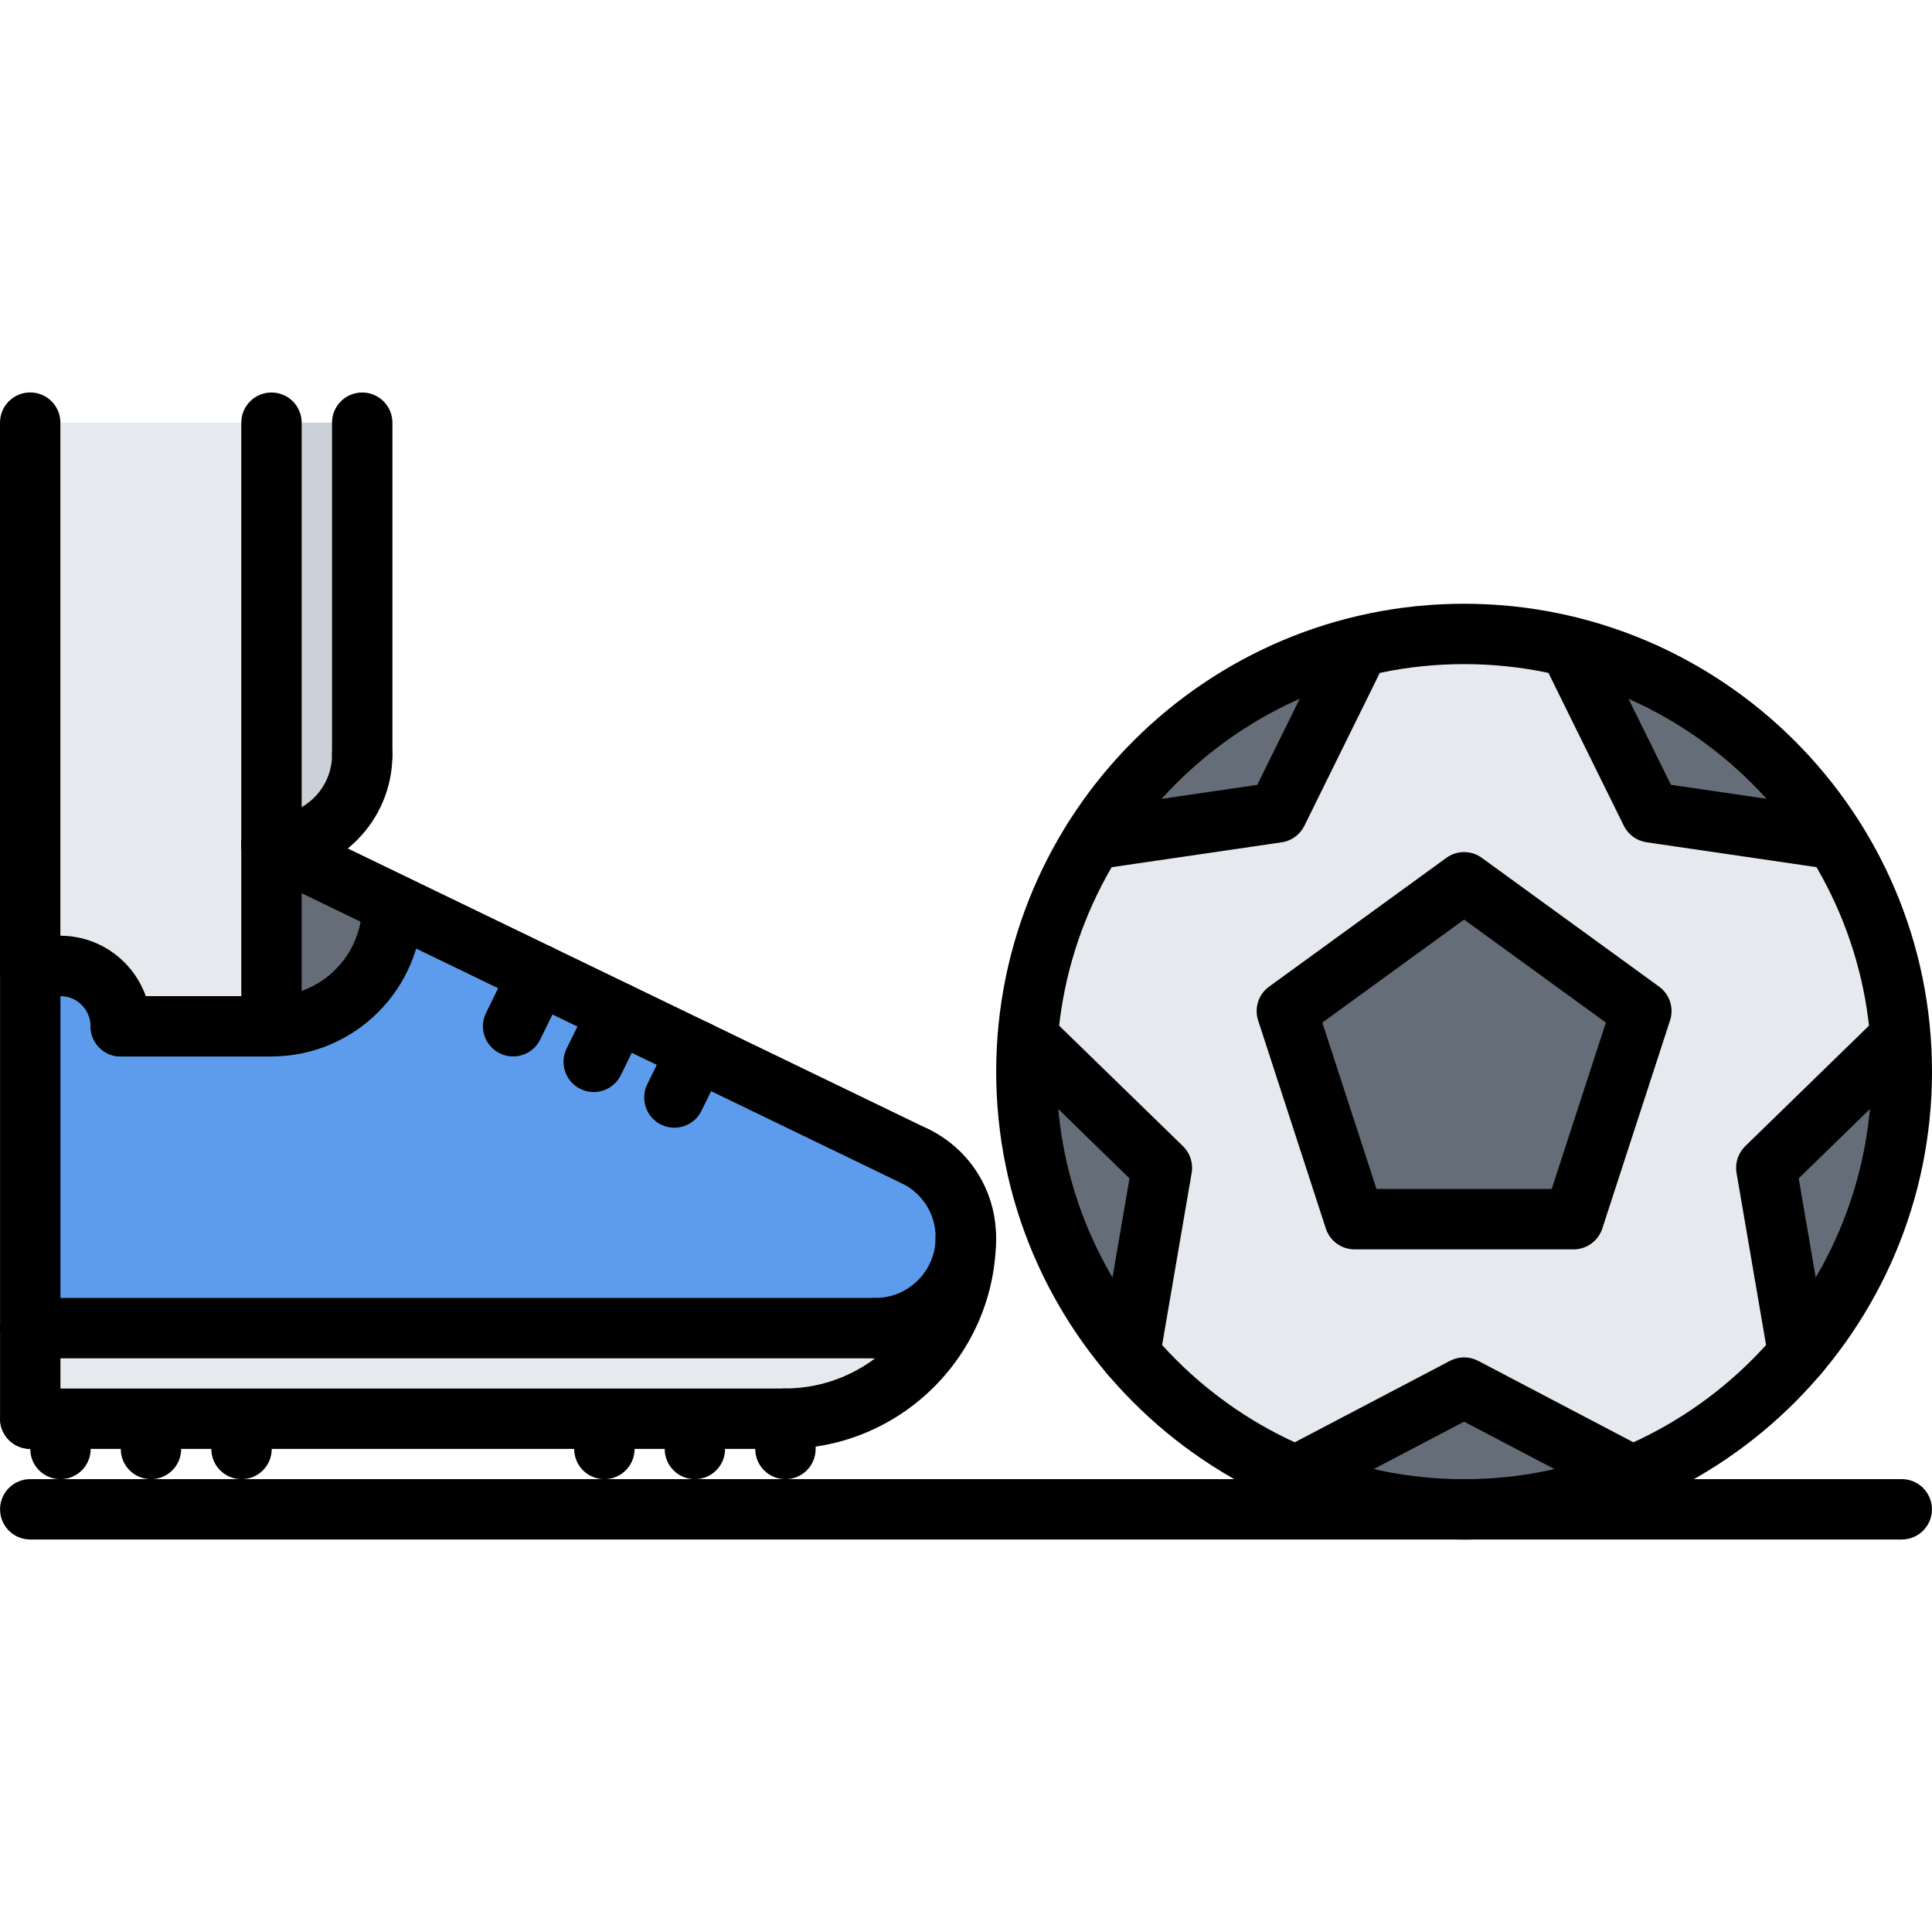 <?xml version="1.0" encoding="UTF-8" standalone="no"?><!DOCTYPE svg PUBLIC "-//W3C//DTD SVG 1.1//EN" "http://www.w3.org/Graphics/SVG/1.1/DTD/svg11.dtd"><svg width="100%" height="100%" viewBox="0 0 64 64" version="1.1" xmlns="http://www.w3.org/2000/svg" xmlns:xlink="http://www.w3.org/1999/xlink" xml:space="preserve" style="fill-rule:evenodd;clip-rule:evenodd;stroke-linejoin:round;stroke-miterlimit:1.414;"><g><path d="M38.49,38.69l-1.061,6.17c-2.139,-2.53 -3.429,-5.79 -3.429,-9.36c0,-0.38 0.01,-0.76 0.05,-1.13l4.44,4.32Z" style="fill:#656d78;fill-rule:nonzero;"/><path d="M62.95,34.37c0.04,0.37 0.05,0.75 0.05,1.13c0,3.57 -1.29,6.83 -3.43,9.36l-1.061,-6.17l4.431,-4.32l0.01,0Z" style="fill:#656d78;fill-rule:nonzero;"/><path d="M60.77,27.8l-6.09,-0.89l-2.689,-5.47l0,-0.01c3.689,0.91 6.819,3.23 8.779,6.37Z" style="fill:#656d78;fill-rule:nonzero;"/><path d="M60.77,27.8c1.23,1.931 2,4.17 2.181,6.57l-0.01,0l-4.431,4.32l1.061,6.17c-1.48,1.75 -3.36,3.14 -5.511,4.029l-5.56,-2.92l-5.57,2.92c-2.15,-0.889 -4.03,-2.289 -5.5,-4.029l1.061,-6.17l-4.44,-4.32c0.181,-2.4 0.95,-4.64 2.17,-6.57c2.559,-4.09 7.099,-6.8 12.279,-6.8c1.2,0 2.37,0.15 3.49,0.43l0,0.011l2.689,5.47l6.091,0.889Zm-8.65,12.59l2.25,-6.899l-5.87,-4.26l-5.88,4.26l2.25,6.899l7.25,0Z" style="fill:#e6e9ed;fill-rule:nonzero;"/><path d="M54.37,33.49l-2.25,6.9l-7.25,0l-2.25,-6.9l5.88,-4.26l5.87,4.26Z" style="fill:#656d78;fill-rule:nonzero;"/><path d="M48.5,45.97l5.56,2.92c-1.71,0.72 -3.59,1.11 -5.56,1.11c-1.97,0 -3.86,-0.39 -5.57,-1.11l5.57,-2.92Z" style="fill:#656d78;fill-rule:nonzero;"/><path d="M36.23,27.8l6.09,-0.89l2.689,-5.47l0,-0.01c-3.689,0.91 -6.819,3.23 -8.779,6.37Z" style="fill:#656d78;fill-rule:nonzero;"/><path d="M28.99,44c1.56,0 2.83,-1.18 2.979,-2.69c-0.149,3.17 -2.769,5.69 -5.979,5.69l-24.99,0l0,-3l27.99,0Z" style="fill:#e6e9ed;fill-rule:nonzero;"/><path d="M12,25c0,1.66 -1.35,3 -3.01,3l0,-14l3.01,0l0,11Z" style="fill:#ccd1d9;fill-rule:nonzero;"/><path d="M8.99,34l0,-6l4.029,1.95l-0.029,0.05c0,2.21 -1.79,4 -4,4Z" style="fill:#656d78;fill-rule:nonzero;"/><path d="M8.99,28l0,6l-4.99,0c0,-1.11 -0.9,-2 -2,-2l-1,0l0,-18l7.99,0l0,14Z" style="fill:#e6e9ed;fill-rule:nonzero;"/><path d="M4,34l4.99,0c2.21,0 4,-1.79 4,-4l0.029,-0.05l4.82,2.33l2.62,1.26l2.63,1.27l7.23,3.5l0.01,0c0.979,0.49 1.66,1.511 1.66,2.69c0,0.1 -0.01,0.21 -0.021,0.31c-0.148,1.51 -1.418,2.69 -2.978,2.69l-27.99,0l0,-11.87l0,-0.13l1,0c1.1,0 2,0.89 2,2Z" style="fill:#5d9cec;fill-rule:nonzero;"/></g><g><path d="M62.998,50.998l-61.996,0c-0.553,0 -1,-0.447 -1,-1c0,-0.553 0.447,-1 1,-1l61.996,0c0.553,0 1,0.447 1,1c0,0.553 -0.447,1 -1,1Z" style="fill-rule:nonzero;"/><g><g><g><path d="M25.995,47.996c-0.553,0 -1,-0.447 -1,-1c0,-0.553 0.447,-1 1,-1c2.757,0 5,-2.243 5,-5c0,-0.553 0.447,-1 1,-1c0.553,0 1,0.447 1,1c0,3.859 -3.141,7 -7,7Z" style="fill-rule:nonzero;"/><path d="M28.995,44.996c-0.553,0 -1,-0.447 -1,-1c0,-0.553 0.447,-1 1,-1c1.103,0 2,-0.897 2,-2c0,-0.553 0.447,-1 1,-1c0.553,0 1,0.447 1,1c0,2.206 -1.794,4 -4,4Z" style="fill-rule:nonzero;"/><path d="M31.995,41.996c-0.553,0 -1,-0.447 -1,-1c0,-0.767 -0.426,-1.454 -1.11,-1.794c-0.495,-0.245 -0.697,-0.845 -0.451,-1.34c0.244,-0.494 0.846,-0.698 1.34,-0.451c1.37,0.68 2.222,2.054 2.222,3.585c-0.001,0.553 -0.448,1 -1.001,1Z" style="fill-rule:nonzero;"/><path d="M25.995,47.996l-24.993,0c-0.553,0 -1,-0.447 -1,-1c0,-0.553 0.447,-1 1,-1l24.993,0c0.553,0 1,0.447 1,1c0,0.553 -0.447,1 -1,1Z" style="fill-rule:nonzero;"/><path d="M28.995,44.996l-27.993,0c-0.553,0 -1,-0.447 -1,-1c0,-0.553 0.447,-1 1,-1l27.993,0c0.553,0 1,0.447 1,1c0,0.553 -0.447,1 -1,1Z" style="fill-rule:nonzero;"/><path d="M1.002,47.996c-0.553,0 -1,-0.447 -1,-1l0,-3c0,-0.553 0.447,-1 1,-1c0.553,0 1,0.447 1,1l0,3c0,0.553 -0.447,1 -1,1Z" style="fill-rule:nonzero;"/><path d="M1.002,44.996c-0.553,0 -1,-0.447 -1,-1l0,-11.998c0,-0.553 0.447,-1 1,-1c0.553,0 1,0.447 1,1l0,11.998c0,0.553 -0.447,1 -1,1Z" style="fill-rule:nonzero;"/><path d="M4,34.998c-0.553,0 -1,-0.447 -1,-1c0,-0.552 -0.448,-1 -1,-1c-0.553,0 -1,-0.447 -1,-1c0,-0.553 0.447,-1 1,-1c1.654,0 3,1.346 3,3c0,0.553 -0.447,1 -1,1Z" style="fill-rule:nonzero;"/><path d="M30.326,39.309c-0.146,0 -0.294,-0.032 -0.435,-0.1l-21.333,-10.313c-0.497,-0.24 -0.705,-0.838 -0.465,-1.336c0.241,-0.495 0.837,-0.703 1.336,-0.465l21.334,10.313c0.497,0.24 0.705,0.838 0.465,1.336c-0.173,0.357 -0.53,0.565 -0.902,0.565Z" style="fill-rule:nonzero;"/><path d="M8.995,34.996c-0.553,0 -1,-0.447 -1,-1c0,-0.553 0.447,-1 1,-1c1.653,0 2.998,-1.346 2.998,-3c0,-0.553 0.447,-1 1,-1c0.553,0 1,0.447 1,1c0,2.757 -2.242,5 -4.998,5Z" style="fill-rule:nonzero;"/><path d="M8.995,34.998l-4.995,0c-0.553,0 -1,-0.447 -1,-1c0,-0.553 0.447,-1 1,-1l4.995,0c0.553,0 1,0.447 1,1c0,0.553 -0.447,1 -1,1Z" style="fill-rule:nonzero;"/><path d="M8.993,34.996c-0.553,0 -1,-0.447 -1,-1l0,-6c0,-0.553 0.447,-1 1,-1c0.553,0 1,0.447 1,1l0,6c0,0.553 -0.447,1 -1,1Z" style="fill-rule:nonzero;"/></g><path d="M16.996,34.996c-0.147,0 -0.298,-0.032 -0.439,-0.103c-0.496,-0.243 -0.7,-0.842 -0.457,-1.338l0.845,-1.723c0.242,-0.495 0.843,-0.703 1.338,-0.457c0.496,0.243 0.7,0.842 0.457,1.338l-0.845,1.723c-0.173,0.355 -0.529,0.56 -0.899,0.56Z" style="fill-rule:nonzero;"/><path d="M19.666,36.176c-0.147,0 -0.298,-0.033 -0.439,-0.103c-0.496,-0.243 -0.7,-0.843 -0.457,-1.338l0.802,-1.633c0.242,-0.496 0.841,-0.7 1.338,-0.457c0.496,0.243 0.7,0.843 0.457,1.338l-0.802,1.633c-0.174,0.355 -0.53,0.56 -0.899,0.56Z" style="fill-rule:nonzero;"/><path d="M22.338,37.357c-0.147,0 -0.298,-0.033 -0.439,-0.103c-0.496,-0.243 -0.7,-0.843 -0.457,-1.338l0.759,-1.545c0.243,-0.496 0.841,-0.7 1.338,-0.457c0.496,0.243 0.7,0.843 0.457,1.338l-0.759,1.545c-0.174,0.355 -0.53,0.56 -0.899,0.56Z" style="fill-rule:nonzero;"/></g><path d="M1,33.127c-0.553,0 -1,-0.447 -1,-1l0,-18.127c0,-0.553 0.447,-1 1,-1c0.553,0 1,0.447 1,1l0,18.127c0,0.553 -0.447,1 -1,1Z" style="fill-rule:nonzero;"/><path d="M8.993,28.996c-0.553,0 -1,-0.447 -1,-1l0,-13.994c0,-0.553 0.447,-1 1,-1c0.553,0 1,0.447 1,1l0,13.994c0,0.553 -0.447,1 -1,1Z" style="fill-rule:nonzero;"/><path d="M2,32.998l-0.998,0c-0.553,0 -1,-0.447 -1,-1c0,-0.553 0.447,-1 1,-1l0.998,0c0.553,0 1,0.447 1,1c0,0.553 -0.447,1 -1,1Z" style="fill-rule:nonzero;"/><path d="M8.997,29.004c-0.553,0 -1,-0.447 -1,-1c0,-0.553 0.447,-1 1,-1c1.104,0 2.002,-0.898 2.002,-2.002c0,-0.553 0.447,-1 1,-1c0.553,0 1,0.447 1,1c0,2.207 -1.795,4.002 -4.002,4.002Z" style="fill-rule:nonzero;"/><path d="M11.999,26.002c-0.553,0 -1,-0.447 -1,-1l0,-11c0,-0.553 0.447,-1 1,-1c0.553,0 1,0.447 1,1l0,11c0,0.553 -0.447,1 -1,1Z" style="fill-rule:nonzero;"/><path d="M5.001,49c-0.553,0 -1,-0.447 -1,-1l0,-0.957c0,-0.553 0.447,-1 1,-1c0.553,0 1,0.447 1,1l0,0.957c0,0.553 -0.447,1 -1,1Z" style="fill-rule:nonzero;"/><path d="M8.001,49c-0.553,0 -1,-0.447 -1,-1l0,-0.957c0,-0.553 0.447,-1 1,-1c0.553,0 1,0.447 1,1l0,0.957c0,0.553 -0.447,1 -1,1Z" style="fill-rule:nonzero;"/><path d="M2.003,49c-0.553,0 -1,-0.447 -1,-1l0,-0.957c0,-0.553 0.447,-1 1,-1c0.553,0 1,0.447 1,1l0,0.957c0,0.553 -0.447,1 -1,1Z" style="fill-rule:nonzero;"/><path d="M23.019,49c-0.553,0 -1,-0.447 -1,-1l0,-0.957c0,-0.553 0.447,-1 1,-1c0.553,0 1,0.447 1,1l0,0.957c0,0.553 -0.448,1 -1,1Z" style="fill-rule:nonzero;"/><path d="M26.019,49c-0.553,0 -1,-0.447 -1,-1l0,-0.957c0,-0.553 0.447,-1 1,-1c0.553,0 1,0.447 1,1l0,0.957c0,0.553 -0.448,1 -1,1Z" style="fill-rule:nonzero;"/><path d="M20.021,49c-0.553,0 -1,-0.447 -1,-1l0,-0.957c0,-0.553 0.447,-1 1,-1c0.553,0 1,0.447 1,1l0,0.957c0,0.553 -0.448,1 -1,1Z" style="fill-rule:nonzero;"/></g><g><path d="M48.5,51c-8.547,0 -15.5,-6.953 -15.5,-15.5c0,-8.547 6.953,-15.5 15.5,-15.5c8.547,0 15.5,6.953 15.5,15.5c0,8.547 -6.953,15.5 -15.5,15.5Zm0,-29c-7.444,0 -13.5,6.056 -13.5,13.5c0,7.444 6.056,13.5 13.5,13.5c7.444,0 13.5,-6.056 13.5,-13.5c0,-7.444 -6.056,-13.5 -13.5,-13.5Z" style="fill-rule:nonzero;"/><path d="M60.775,28.803c-0.048,0 -0.097,-0.003 -0.146,-0.011l-6.086,-0.891c-0.325,-0.048 -0.606,-0.252 -0.752,-0.547l-2.699,-5.473c-0.245,-0.495 -0.041,-1.095 0.454,-1.339c0.496,-0.245 1.095,-0.042 1.339,0.454l2.467,5.002l5.566,0.814c0.547,0.08 0.925,0.588 0.845,1.134c-0.072,0.499 -0.499,0.857 -0.988,0.857Z" style="fill-rule:nonzero;"/><path d="M59.568,45.857c-0.479,0 -0.901,-0.344 -0.984,-0.831l-1.059,-6.172c-0.056,-0.324 0.052,-0.655 0.288,-0.886l4.431,-4.314c0.395,-0.384 1.027,-0.379 1.414,0.02c0.385,0.396 0.377,1.028 -0.02,1.414l-4.054,3.947l0.97,5.653c0.094,0.544 -0.271,1.062 -0.816,1.154c-0.056,0.011 -0.114,0.015 -0.17,0.015Z" style="fill-rule:nonzero;"/><path d="M54.064,49.885c-0.156,0 -0.315,-0.037 -0.464,-0.114l-5.1,-2.677l-5.101,2.677c-0.491,0.255 -1.094,0.068 -1.351,-0.421c-0.257,-0.489 -0.068,-1.094 0.421,-1.351l5.565,-2.92c0.291,-0.152 0.639,-0.152 0.93,0l5.565,2.92c0.489,0.257 0.678,0.861 0.421,1.351c-0.178,0.34 -0.525,0.535 -0.886,0.535Z" style="fill-rule:nonzero;"/><path d="M37.432,45.857c-0.056,0 -0.113,-0.005 -0.17,-0.015c-0.545,-0.093 -0.91,-0.61 -0.816,-1.154l0.97,-5.653l-4.056,-3.947c-0.396,-0.386 -0.404,-1.019 -0.02,-1.414c0.386,-0.396 1.019,-0.404 1.414,-0.02l4.433,4.314c0.236,0.229 0.344,0.562 0.288,0.886l-1.059,6.172c-0.083,0.488 -0.506,0.831 -0.984,0.831Z" style="fill-rule:nonzero;"/><path d="M36.223,28.803c-0.488,0 -0.916,-0.357 -0.988,-0.855c-0.08,-0.546 0.298,-1.054 0.845,-1.134l5.568,-0.814l2.467,-5.002c0.243,-0.495 0.842,-0.698 1.339,-0.454c0.495,0.244 0.699,0.844 0.454,1.339l-2.699,5.473c-0.146,0.295 -0.427,0.499 -0.752,0.547l-6.088,0.891c-0.05,0.006 -0.098,0.009 -0.146,0.009Z" style="fill-rule:nonzero;"/><path d="M52.127,41.387l-7.256,0c-0.433,0 -0.817,-0.278 -0.951,-0.69l-2.243,-6.895c-0.134,-0.412 0.013,-0.864 0.363,-1.118l5.872,-4.266c0.352,-0.256 0.824,-0.256 1.176,0l5.872,4.266c0.351,0.254 0.497,0.706 0.363,1.118l-2.245,6.895c-0.135,0.411 -0.518,0.69 -0.951,0.69Zm-6.529,-2l5.804,0l1.795,-5.513l-4.697,-3.411l-4.696,3.411l1.794,5.513Z" style="fill-rule:nonzero;"/></g></g></svg>